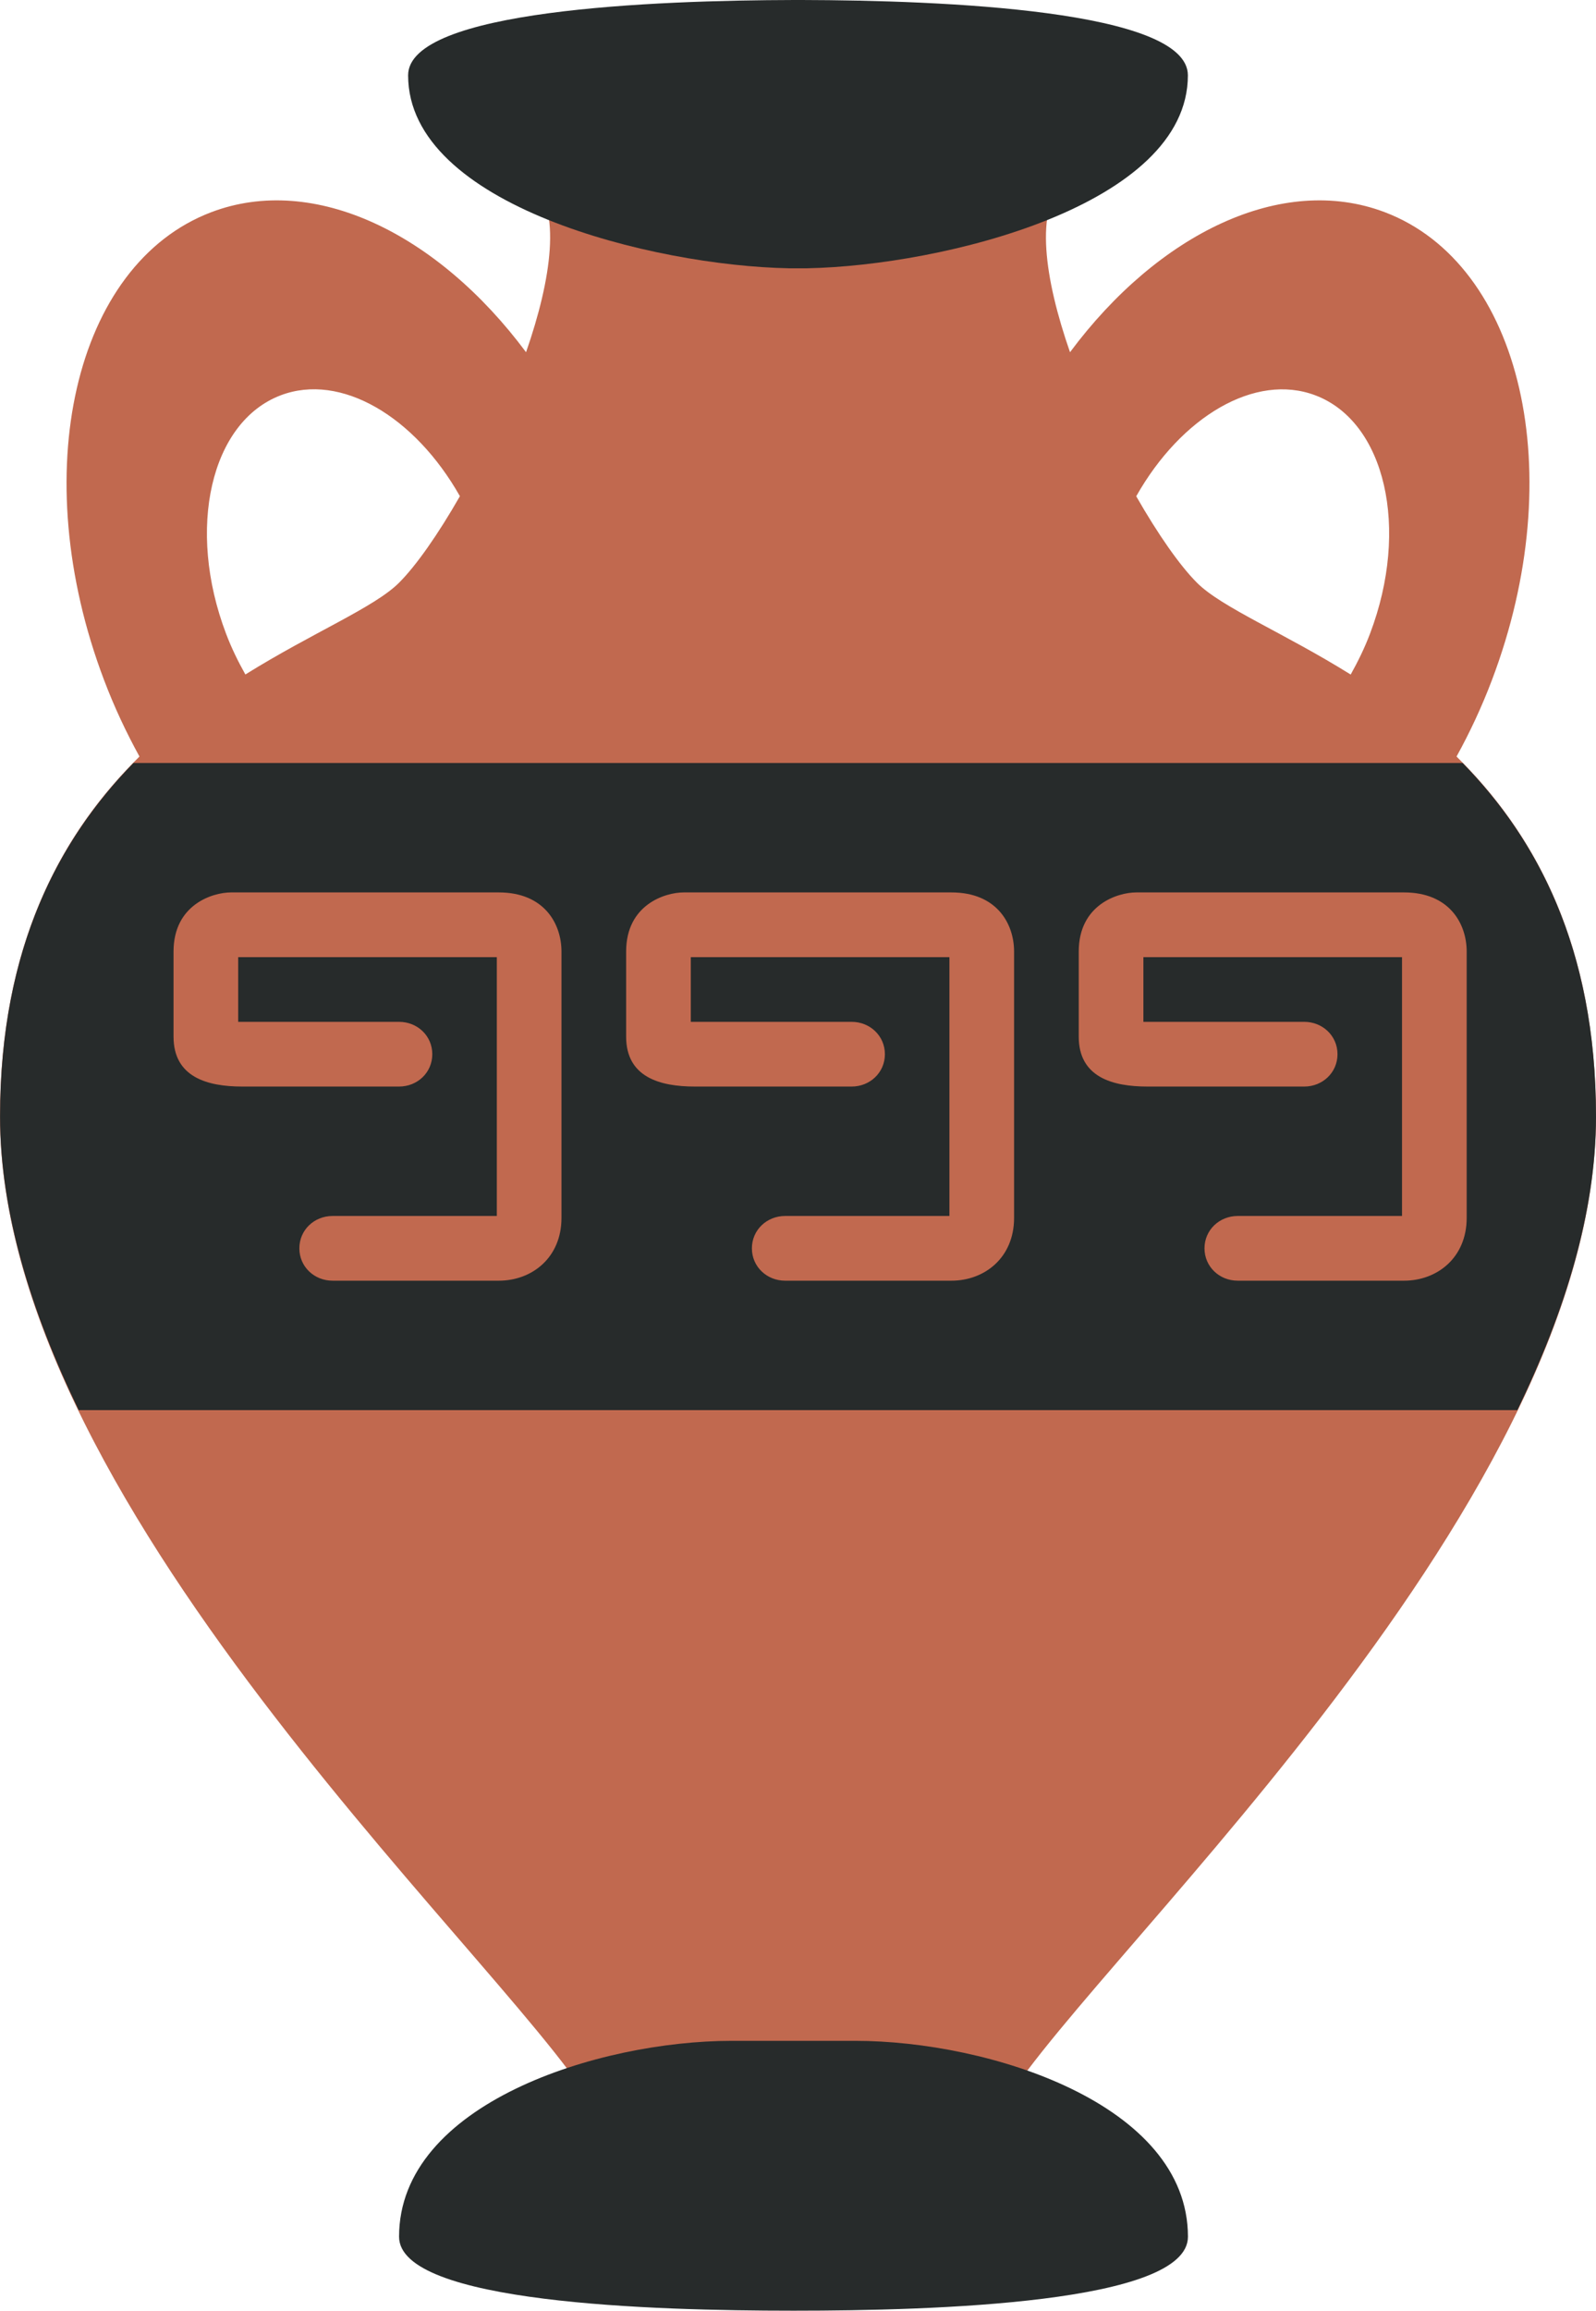 <?xml version="1.0" encoding="UTF-8" standalone="no"?>
<svg
   xmlns:dc="http://purl.org/dc/elements/1.1/"
   xmlns:cc="http://creativecommons.org/ns#"
   xmlns:rdf="http://www.w3.org/1999/02/22-rdf-syntax-ns#"
   xmlns:svg="http://www.w3.org/2000/svg"
   xmlns="http://www.w3.org/2000/svg"
   xmlns:sodipodi="http://sodipodi.sourceforge.net/DTD/sodipodi-0.dtd"
   xmlns:inkscape="http://www.inkscape.org/namespaces/inkscape"
   viewBox="0 0 24.684 35.708"
   id="svg2"
   version="1.1"
   inkscape:version="0.91 r13725"
   sodipodi:docname="1f3fa.svg"
   width="24.684"
   height="35.708">
  <defs
     id="defs12" />
  <sodipodi:namedview
     pagecolor="#ffffff"
     bordercolor="#666666"
     borderopacity="1"
     objecttolerance="10"
     gridtolerance="10"
     guidetolerance="10"
     inkscape:pageopacity="0"
     inkscape:pageshadow="2"
     inkscape:window-width="640"
     inkscape:window-height="480"
     id="namedview10"
     showgrid="false"
     inkscape:zoom="6.5555556"
     inkscape:cx="12.684"
     inkscape:cy="17.917"
     inkscape:window-x="0"
     inkscape:window-y="0"
     inkscape:window-maximized="0"
     inkscape:current-layer="svg2" />
  <path
     d="m 22.527,11.691 c 0.205,-0.371 0.39,-0.766 0.548,-1.183 C 24.284,7.321 23.542,4.085 21.417,3.279 19.829,2.677 17.918,3.605 16.549,5.443 16.152,4.302 16.001,3.234 16.457,2.791 l -8.228,0 C 8.684,3.234 8.533,4.302 8.136,5.443 6.767,3.605 4.856,2.677 3.268,3.279 1.143,4.085 0.4,7.321 1.609,10.508 1.767,10.926 1.953,11.32 2.157,11.691 0.973,12.857 0,14.57 0,17.254 c 0,6.17 8.227,13.39 9.256,15.447 -0.126,0.045 6.297,0.045 6.171,0 1.03,-2.058 9.257,-9.277 9.257,-15.448 0,-2.683 -0.973,-4.396 -2.157,-5.562 z M 6.172,9.005 C 5.79,9.387 4.839,9.773 3.795,10.423 3.684,10.225 3.581,10.017 3.496,9.792 2.879,8.168 3.259,6.52 4.341,6.109 5.272,5.755 6.417,6.438 7.113,7.668 6.778,8.253 6.44,8.737 6.172,9.005 Z m 15.017,0.787 c -0.085,0.225 -0.188,0.433 -0.299,0.632 -1.044,-0.65 -1.995,-1.036 -2.377,-1.418 -0.268,-0.268 -0.606,-0.753 -0.94,-1.337 0.695,-1.23 1.841,-1.913 2.772,-1.559 1.081,0.41 1.461,2.058 0.844,3.682 z"
     id="path4"
     inkscape:connector-curvature="0"
     style="fill:#c1694f" />
  <path
     d="m 13.23,31.538 -1.916,0 c -2.057,0 -5.142,0.971 -5.142,3.027 0,1.029 3.942,1.143 6.085,1.143 l 0.032,0 c 2.143,0 6.084,-0.113 6.084,-1.143 -0.001,-2.056 -3.085,-3.027 -5.143,-3.027 z M 24.684,17.253 c 0,-2.611 -0.923,-4.299 -2.063,-5.462 l -20.557,0 c -1.14,1.163 -2.063,2.852 -2.063,5.462 0,1.481 0.481,3.022 1.216,4.538 l 22.251,0 c 0.735,-1.516 1.216,-3.057 1.216,-4.538 z M 18.372,1.164 C 18.372,0.153 14.564,0.005 12.4,0 L 12.284,0 C 10.12,0.005 6.312,0.152 6.312,1.164 c 0,2.013 3.796,2.942 5.887,2.982 l 0.285,0 c 2.093,-0.041 5.888,-0.97 5.888,-2.982 z"
     id="path6"
     inkscape:connector-curvature="0"
     style="fill:#272b2b" />
  <path
     d="m 7.715,19.791 -2.571,0 c -0.284,0 -0.514,-0.216 -0.514,-0.5 0,-0.284 0.23,-0.5 0.514,-0.5 l 2.54,0 0,-4 -4,0 0,1 2.488,0 c 0.284,0 0.514,0.216 0.514,0.5 0,0.284 -0.23,0.5 -0.514,0.5 l -2.426,0 c -0.541,0 -1.062,-0.146 -1.062,-0.771 l 0,-1.315 c 0,-0.726 0.604,-0.914 0.888,-0.914 l 4.143,0 c 0.698,0 0.969,0.479 0.969,0.915 l 0,4.114 c 0,0.617 -0.458,0.971 -0.969,0.971 z m 14,0 -2.572,0 c -0.283,0 -0.514,-0.216 -0.514,-0.5 0,-0.284 0.231,-0.5 0.514,-0.5 l 2.541,0 0,-4 -4,0 0,1 2.488,0 c 0.283,0 0.514,0.216 0.514,0.5 0,0.284 -0.231,0.5 -0.514,0.5 l -2.426,0 c -0.541,0 -1.062,-0.146 -1.062,-0.771 l 0,-1.315 c 0,-0.726 0.604,-0.914 0.889,-0.914 l 4.143,0 c 0.697,0 0.968,0.479 0.968,0.915 l 0,4.114 c 0,0.617 -0.458,0.971 -0.969,0.971 z m -7,0 -2.572,0 c -0.283,0 -0.514,-0.216 -0.514,-0.5 0,-0.284 0.231,-0.5 0.514,-0.5 l 2.541,0 0,-4 -4,0 0,1 2.488,0 c 0.283,0 0.514,0.216 0.514,0.5 0,0.284 -0.231,0.5 -0.514,0.5 l -2.426,0 c -0.541,0 -1.062,-0.146 -1.062,-0.771 l 0,-1.315 c 0,-0.726 0.604,-0.914 0.889,-0.914 l 4.143,0 c 0.697,0 0.968,0.479 0.968,0.915 l 0,4.114 c 0,0.617 -0.458,0.971 -0.969,0.971 z"
     id="path8"
     inkscape:connector-curvature="0"
     style="fill:#c1694f" />
</svg>
